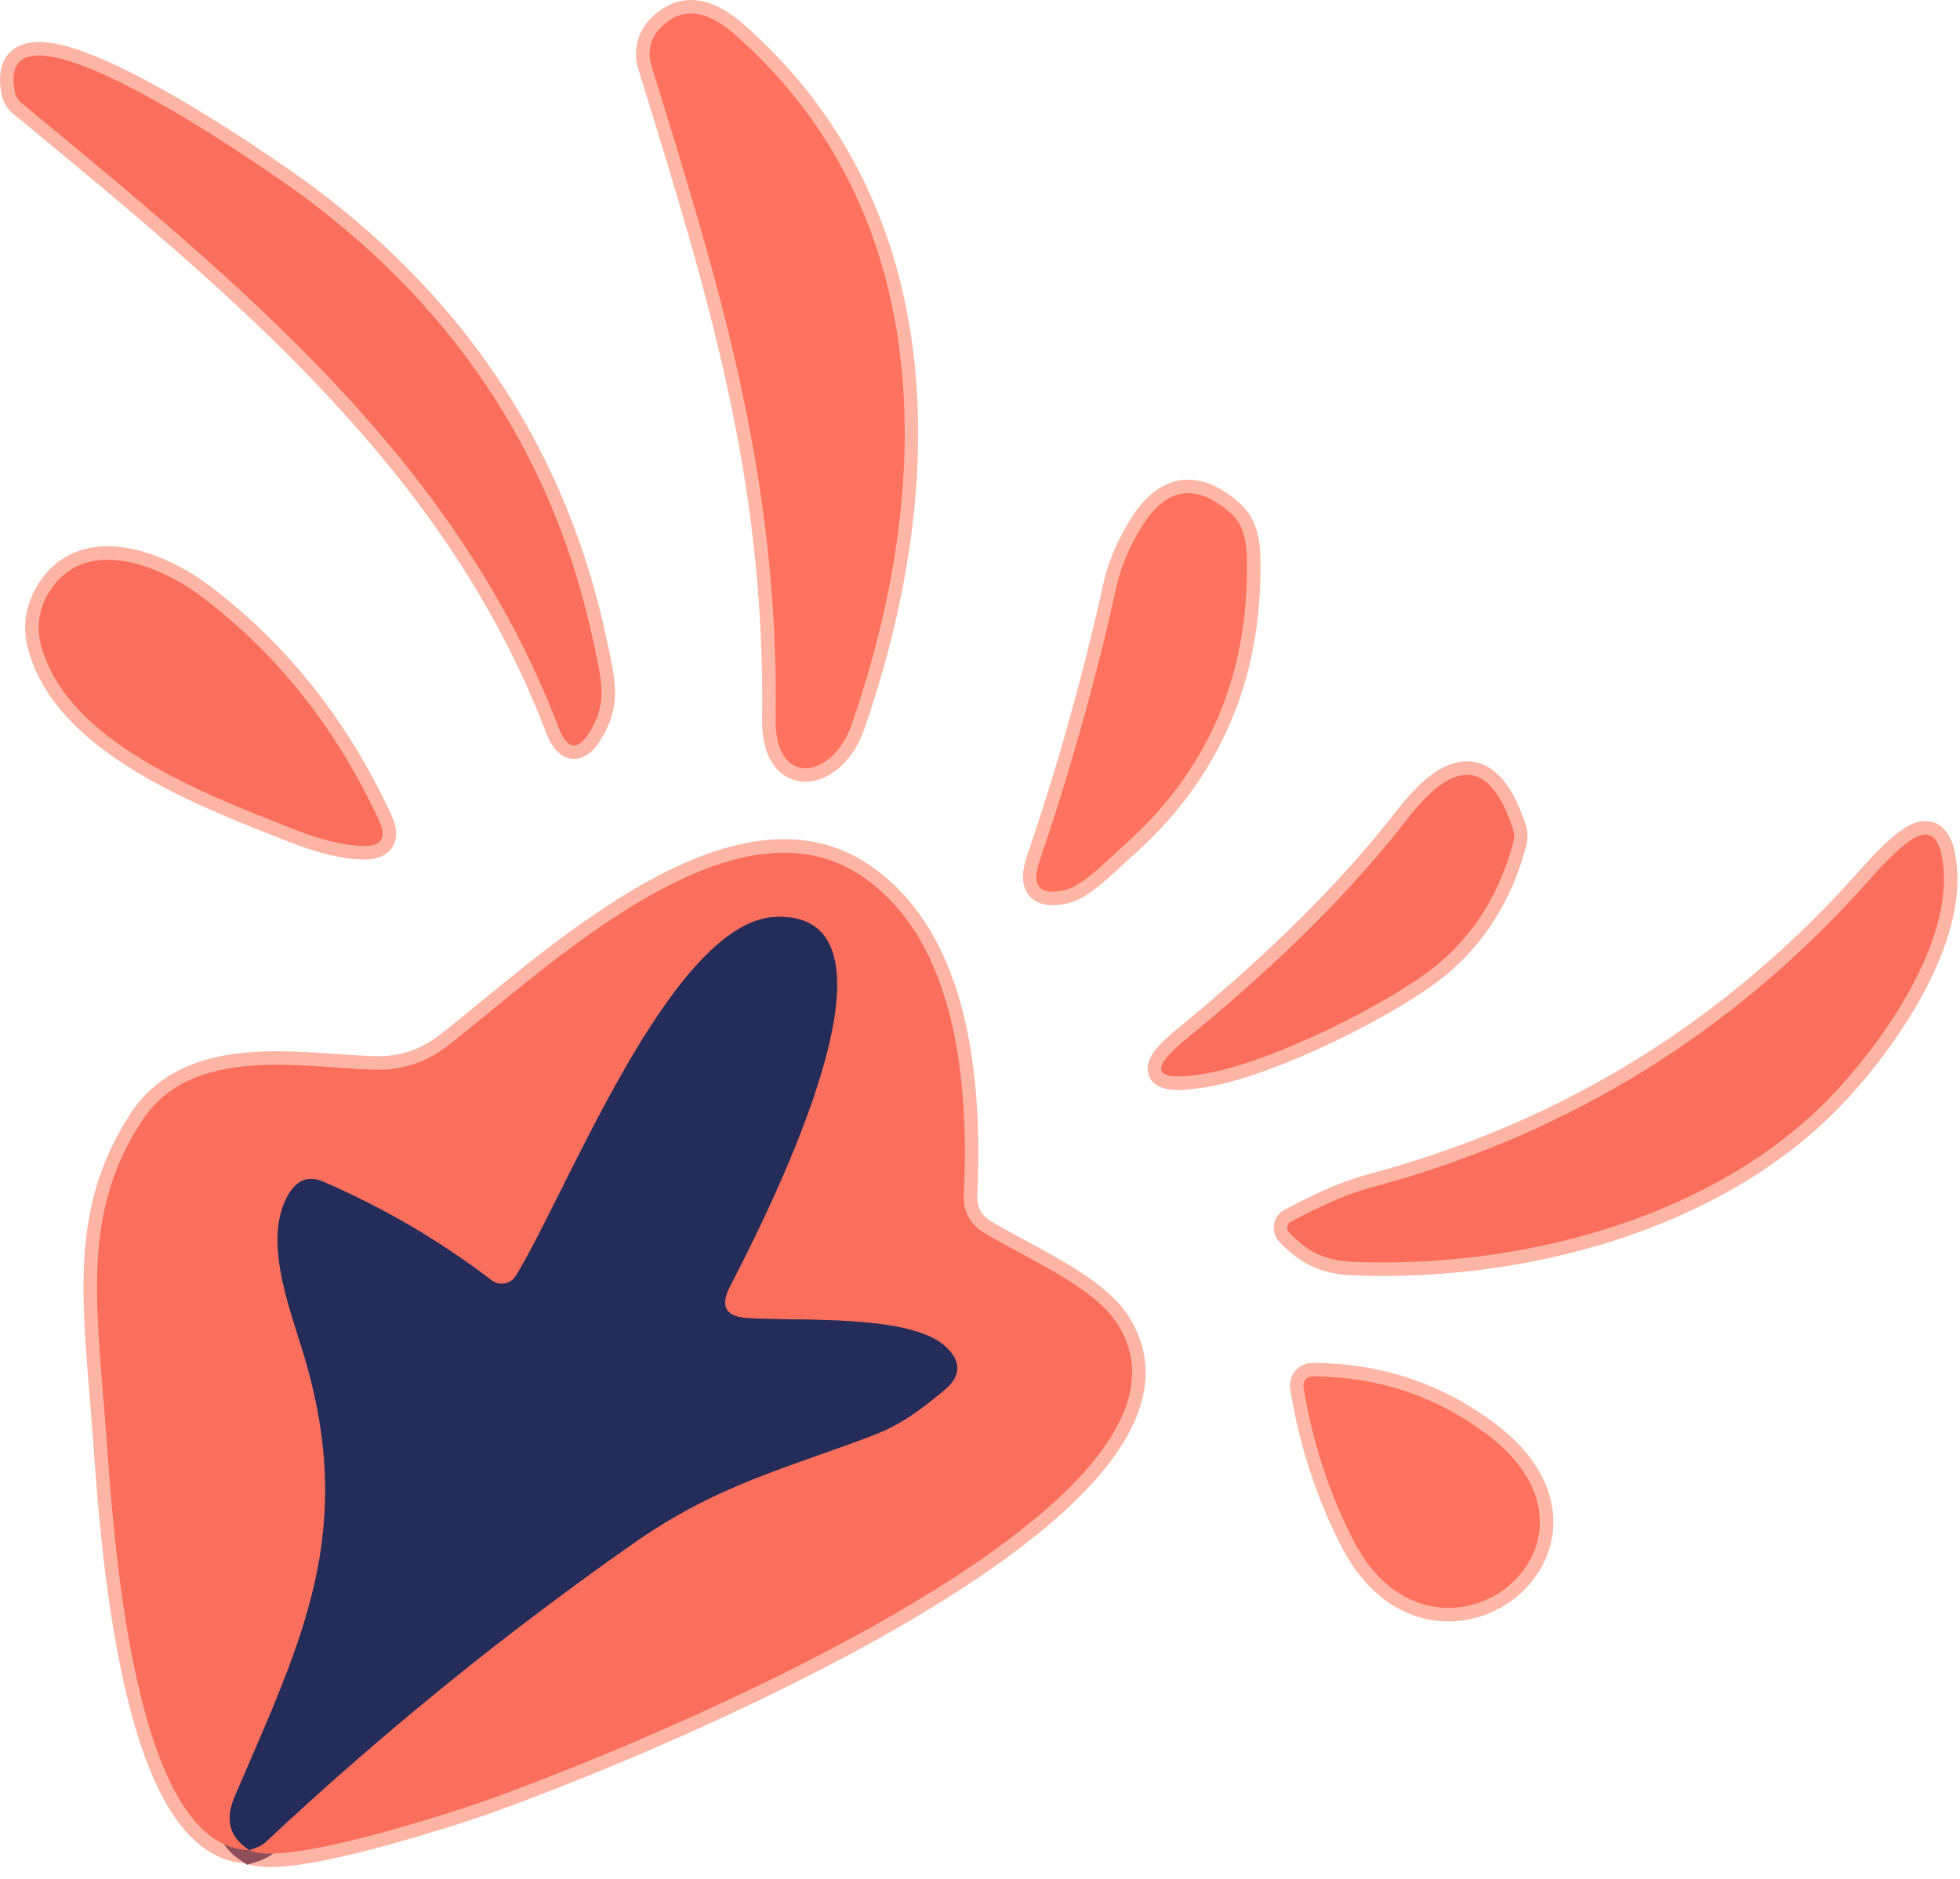 <svg width="145" height="139" viewBox="0 0 145 139" fill="none" xmlns="http://www.w3.org/2000/svg">
<path d="M48.789 2.133C48.461 2.481 48.231 2.911 48.122 3.378C48.013 3.845 48.029 4.333 48.169 4.793C53.179 21.023 57.639 35.102 57.379 53.233C57.309 58.312 61.589 57.633 62.979 53.663C69.089 36.133 69.439 15.773 54.339 2.533C52.172 0.633 50.322 0.499 48.789 2.133Z" stroke="#FEB7A6" stroke-width="2"/>
<path d="M43.73 53.983C44.919 51.933 44.51 50.393 43.96 47.773C41.133 34.186 33.983 23.119 22.51 14.573C20.73 13.243 -0.71 -1.987 1.11 6.843C1.174 7.147 1.354 7.433 1.62 7.653C17.619 20.873 33.73 33.923 41.309 53.793C41.983 55.546 42.789 55.609 43.73 53.983Z" stroke="#FCB5A5" stroke-width="2"/>
<path d="M84.47 38.963C83.55 40.443 82.93 41.909 82.61 43.363C81.09 50.229 79.196 56.983 76.93 63.623C76.263 65.583 76.91 66.319 78.87 65.833C80.18 65.503 82.26 63.333 83 62.683C89.386 57.083 92.466 49.899 92.24 41.133C92.2 39.693 91.813 38.649 91.08 38.003C88.493 35.703 86.29 36.023 84.47 38.963Z" stroke="#FEB7A6" stroke-width="2"/>
<path d="M3.592 43.883C2.852 45.13 2.676 46.45 3.062 47.843C5.022 54.863 14.772 58.633 21.812 61.383C23.746 62.143 25.392 62.546 26.752 62.593C28.226 62.653 28.652 62.016 28.032 60.683C24.886 53.903 20.526 48.4 14.952 44.173C11.812 41.793 6.192 39.523 3.592 43.883Z" stroke="#FCB5A5" stroke-width="2"/>
<path d="M104.129 60.573C100.036 65.866 94.566 71.309 87.719 76.903C84.866 79.236 85.359 80.079 89.199 79.433C94.019 78.613 102.849 74.223 106.249 71.443C109.029 69.169 110.929 66.129 111.949 62.323C112.034 62.003 112.027 61.667 111.929 61.353C110.262 56.259 107.662 55.999 104.129 60.573Z" stroke="#FCB5A5" stroke-width="2"/>
<path d="M138.462 64.912C128.429 76.286 116.099 83.933 101.472 87.853C99.342 88.422 97.372 89.403 95.492 90.392C95.423 90.428 95.364 90.48 95.318 90.543C95.272 90.606 95.242 90.678 95.229 90.755C95.217 90.832 95.222 90.91 95.245 90.984C95.268 91.059 95.308 91.126 95.362 91.183C96.712 92.603 98.012 93.282 100.082 93.362C112.452 93.873 126.722 90.172 135.412 81.172C139.272 77.162 144.792 69.403 143.662 63.383C143.329 61.602 142.452 61.273 141.032 62.392C140.285 62.979 139.429 63.819 138.462 64.912Z" stroke="#FCB5A5" stroke-width="2"/>
<path d="M18.442 136.883C20.811 138.123 31.741 134.613 34.592 133.683C42.952 130.933 91.852 111.833 82.591 97.843C80.811 95.153 75.891 93.073 72.832 91.233C71.751 90.586 71.242 89.633 71.302 88.373C71.671 80.473 70.912 69.523 63.602 64.723C54.062 58.463 40.252 71.833 33.142 77.363C31.528 78.616 29.701 79.209 27.662 79.143C22.172 78.973 14.162 77.303 10.482 82.953C6.211 89.523 7.032 95.773 7.772 105.023C8.272 111.233 9.402 136.733 18.442 136.883Z" stroke="#FCB5A5" stroke-width="2"/>
<path d="M18.441 136.883C18.994 136.723 19.391 136.533 19.631 136.313C28.204 128.273 37.304 120.883 46.931 114.143C53.161 109.783 58.351 108.593 64.681 106.163C66.691 105.393 68.281 104.183 69.871 102.843C71.111 101.809 71.141 100.743 69.961 99.643C67.331 97.203 59.091 97.783 55.261 97.523C53.694 97.416 53.264 96.659 53.971 95.253C55.631 91.963 68.641 67.463 57.401 67.843C49.641 68.113 41.821 88.563 38.141 94.423C38.051 94.565 37.932 94.687 37.791 94.781C37.65 94.874 37.491 94.937 37.323 94.965C37.156 94.993 36.984 94.987 36.818 94.945C36.652 94.903 36.496 94.827 36.361 94.723C32.507 91.783 28.357 89.353 23.911 87.433C22.857 86.979 22.011 87.276 21.371 88.323C19.391 91.603 21.401 96.703 22.451 100.153C26.411 113.273 22.421 121.173 17.391 132.863C16.641 134.583 16.911 135.873 18.441 136.883Z" stroke="#904E5B" stroke-width="2"/>
<path d="M100.141 114.003C106.121 125.593 120.951 114.343 109.991 106.113C106.231 103.286 101.934 101.859 97.101 101.833C97.002 101.833 96.905 101.854 96.816 101.896C96.726 101.937 96.647 101.998 96.583 102.073C96.52 102.148 96.473 102.236 96.447 102.331C96.42 102.426 96.415 102.525 96.431 102.623C97.097 106.703 98.334 110.496 100.141 114.003Z" stroke="#FEB7A6" stroke-width="2"/>
<path d="M48.793 2.133C50.326 0.499 52.176 0.633 54.343 2.533C69.443 15.773 69.093 36.133 62.983 53.663C61.593 57.633 57.313 58.312 57.383 53.233C57.643 35.102 53.183 21.023 48.173 4.793C48.033 4.333 48.017 3.845 48.126 3.378C48.235 2.911 48.465 2.481 48.793 2.133Z" fill="#FE725E"/>
<path d="M43.73 53.982C42.789 55.609 41.983 55.546 41.309 53.792C33.73 33.922 17.619 20.872 1.62 7.652C1.354 7.432 1.174 7.146 1.11 6.842C-0.71 -1.988 20.73 13.242 22.51 14.572C33.983 23.119 41.133 34.186 43.96 47.772C44.51 50.392 44.919 51.932 43.73 53.982Z" fill="#FA6F5C"/>
<path d="M84.47 38.962C86.29 36.022 88.493 35.702 91.08 38.002C91.813 38.649 92.2 39.692 92.24 41.132C92.466 49.899 89.386 57.082 83 62.682C82.26 63.332 80.18 65.502 78.87 65.832C76.91 66.319 76.263 65.582 76.93 63.622C79.196 56.982 81.09 50.229 82.61 43.362C82.93 41.909 83.55 40.442 84.47 38.962Z" fill="#FE725E"/>
<path d="M3.592 43.882C6.192 39.522 11.812 41.792 14.952 44.172C20.526 48.399 24.886 53.902 28.032 60.682C28.652 62.016 28.226 62.652 26.752 62.592C25.392 62.546 23.746 62.142 21.812 61.382C14.772 58.632 5.022 54.862 3.062 47.842C2.676 46.449 2.852 45.129 3.592 43.882Z" fill="#FA6F5C"/>
<path d="M104.133 60.572C107.666 55.999 110.266 56.259 111.933 61.352C112.031 61.666 112.038 62.002 111.953 62.322C110.933 66.129 109.033 69.169 106.253 71.442C102.853 74.222 94.023 78.612 89.203 79.432C85.363 80.079 84.87 79.236 87.723 76.902C94.57 71.309 100.04 65.865 104.133 60.572Z" fill="#FA6F5C"/>
<path d="M138.462 64.912C139.429 63.819 140.285 62.979 141.032 62.392C142.452 61.273 143.329 61.602 143.662 63.383C144.792 69.403 139.272 77.162 135.412 81.172C126.722 90.172 112.452 93.873 100.082 93.362C98.012 93.282 96.712 92.603 95.362 91.183C95.308 91.126 95.268 91.059 95.245 90.984C95.222 90.91 95.217 90.832 95.229 90.755C95.242 90.678 95.272 90.606 95.318 90.543C95.364 90.48 95.423 90.428 95.492 90.392C97.372 89.403 99.342 88.422 101.472 87.853C116.099 83.933 128.429 76.286 138.462 64.912Z" fill="#FA6F5C"/>
<path d="M18.442 136.882C18.995 136.722 19.392 136.532 19.631 136.312C28.205 128.272 37.305 120.882 46.931 114.142C53.161 109.782 58.352 108.592 64.681 106.162C66.692 105.392 68.281 104.182 69.871 102.842C71.112 101.809 71.141 100.742 69.962 99.642C67.332 97.202 59.092 97.782 55.261 97.522C53.695 97.416 53.265 96.659 53.971 95.252C55.632 91.962 68.641 67.462 57.401 67.842C49.642 68.112 41.822 88.562 38.142 94.422C38.052 94.565 37.933 94.687 37.792 94.78C37.651 94.874 37.492 94.936 37.324 94.965C37.157 94.993 36.984 94.986 36.819 94.944C36.653 94.903 36.497 94.827 36.361 94.722C32.508 91.782 28.358 89.352 23.912 87.432C22.858 86.979 22.012 87.276 21.372 88.322C19.392 91.602 21.401 96.702 22.451 100.152C26.412 113.272 22.422 121.172 17.392 132.862C16.642 134.582 16.912 135.872 18.442 136.882C9.402 136.732 8.272 111.232 7.772 105.022C7.032 95.772 6.211 89.522 10.482 82.952C14.162 77.302 22.172 78.972 27.662 79.142C29.701 79.209 31.528 78.616 33.142 77.362C40.252 71.832 54.062 58.462 63.602 64.722C70.912 69.522 71.671 80.472 71.302 88.372C71.242 89.632 71.751 90.586 72.832 91.232C75.891 93.072 80.811 95.152 82.591 97.842C91.852 111.832 42.952 130.932 34.592 133.682C31.741 134.612 20.811 138.122 18.442 136.882Z" fill="#FA6F5C"/>
<path d="M18.441 136.882C16.911 135.872 16.641 134.582 17.391 132.862C22.421 121.172 26.411 113.272 22.451 100.152C21.401 96.702 19.391 91.602 21.371 88.322C22.011 87.276 22.857 86.979 23.911 87.432C28.357 89.352 32.507 91.782 36.361 94.722C36.496 94.827 36.652 94.903 36.818 94.944C36.984 94.986 37.156 94.993 37.323 94.965C37.491 94.936 37.65 94.874 37.791 94.78C37.932 94.687 38.051 94.565 38.141 94.422C41.821 88.562 49.641 68.112 57.401 67.842C68.641 67.462 55.631 91.962 53.971 95.252C53.264 96.659 53.694 97.416 55.261 97.522C59.091 97.782 67.331 97.202 69.961 99.642C71.141 100.742 71.111 101.809 69.871 102.842C68.281 104.182 66.691 105.392 64.681 106.162C58.351 108.592 53.161 109.782 46.931 114.142C37.304 120.882 28.204 128.272 19.631 136.312C19.391 136.532 18.994 136.722 18.441 136.882Z" fill="#252C59"/>
<path d="M109.991 106.113C120.951 114.343 106.121 125.593 100.141 114.003C98.334 110.496 97.097 106.703 96.431 102.623C96.415 102.525 96.42 102.426 96.447 102.331C96.473 102.236 96.52 102.148 96.583 102.073C96.647 101.998 96.726 101.937 96.816 101.896C96.905 101.854 97.002 101.833 97.101 101.833C101.934 101.859 106.231 103.286 109.991 106.113Z" fill="#FE725E"/>
</svg>
